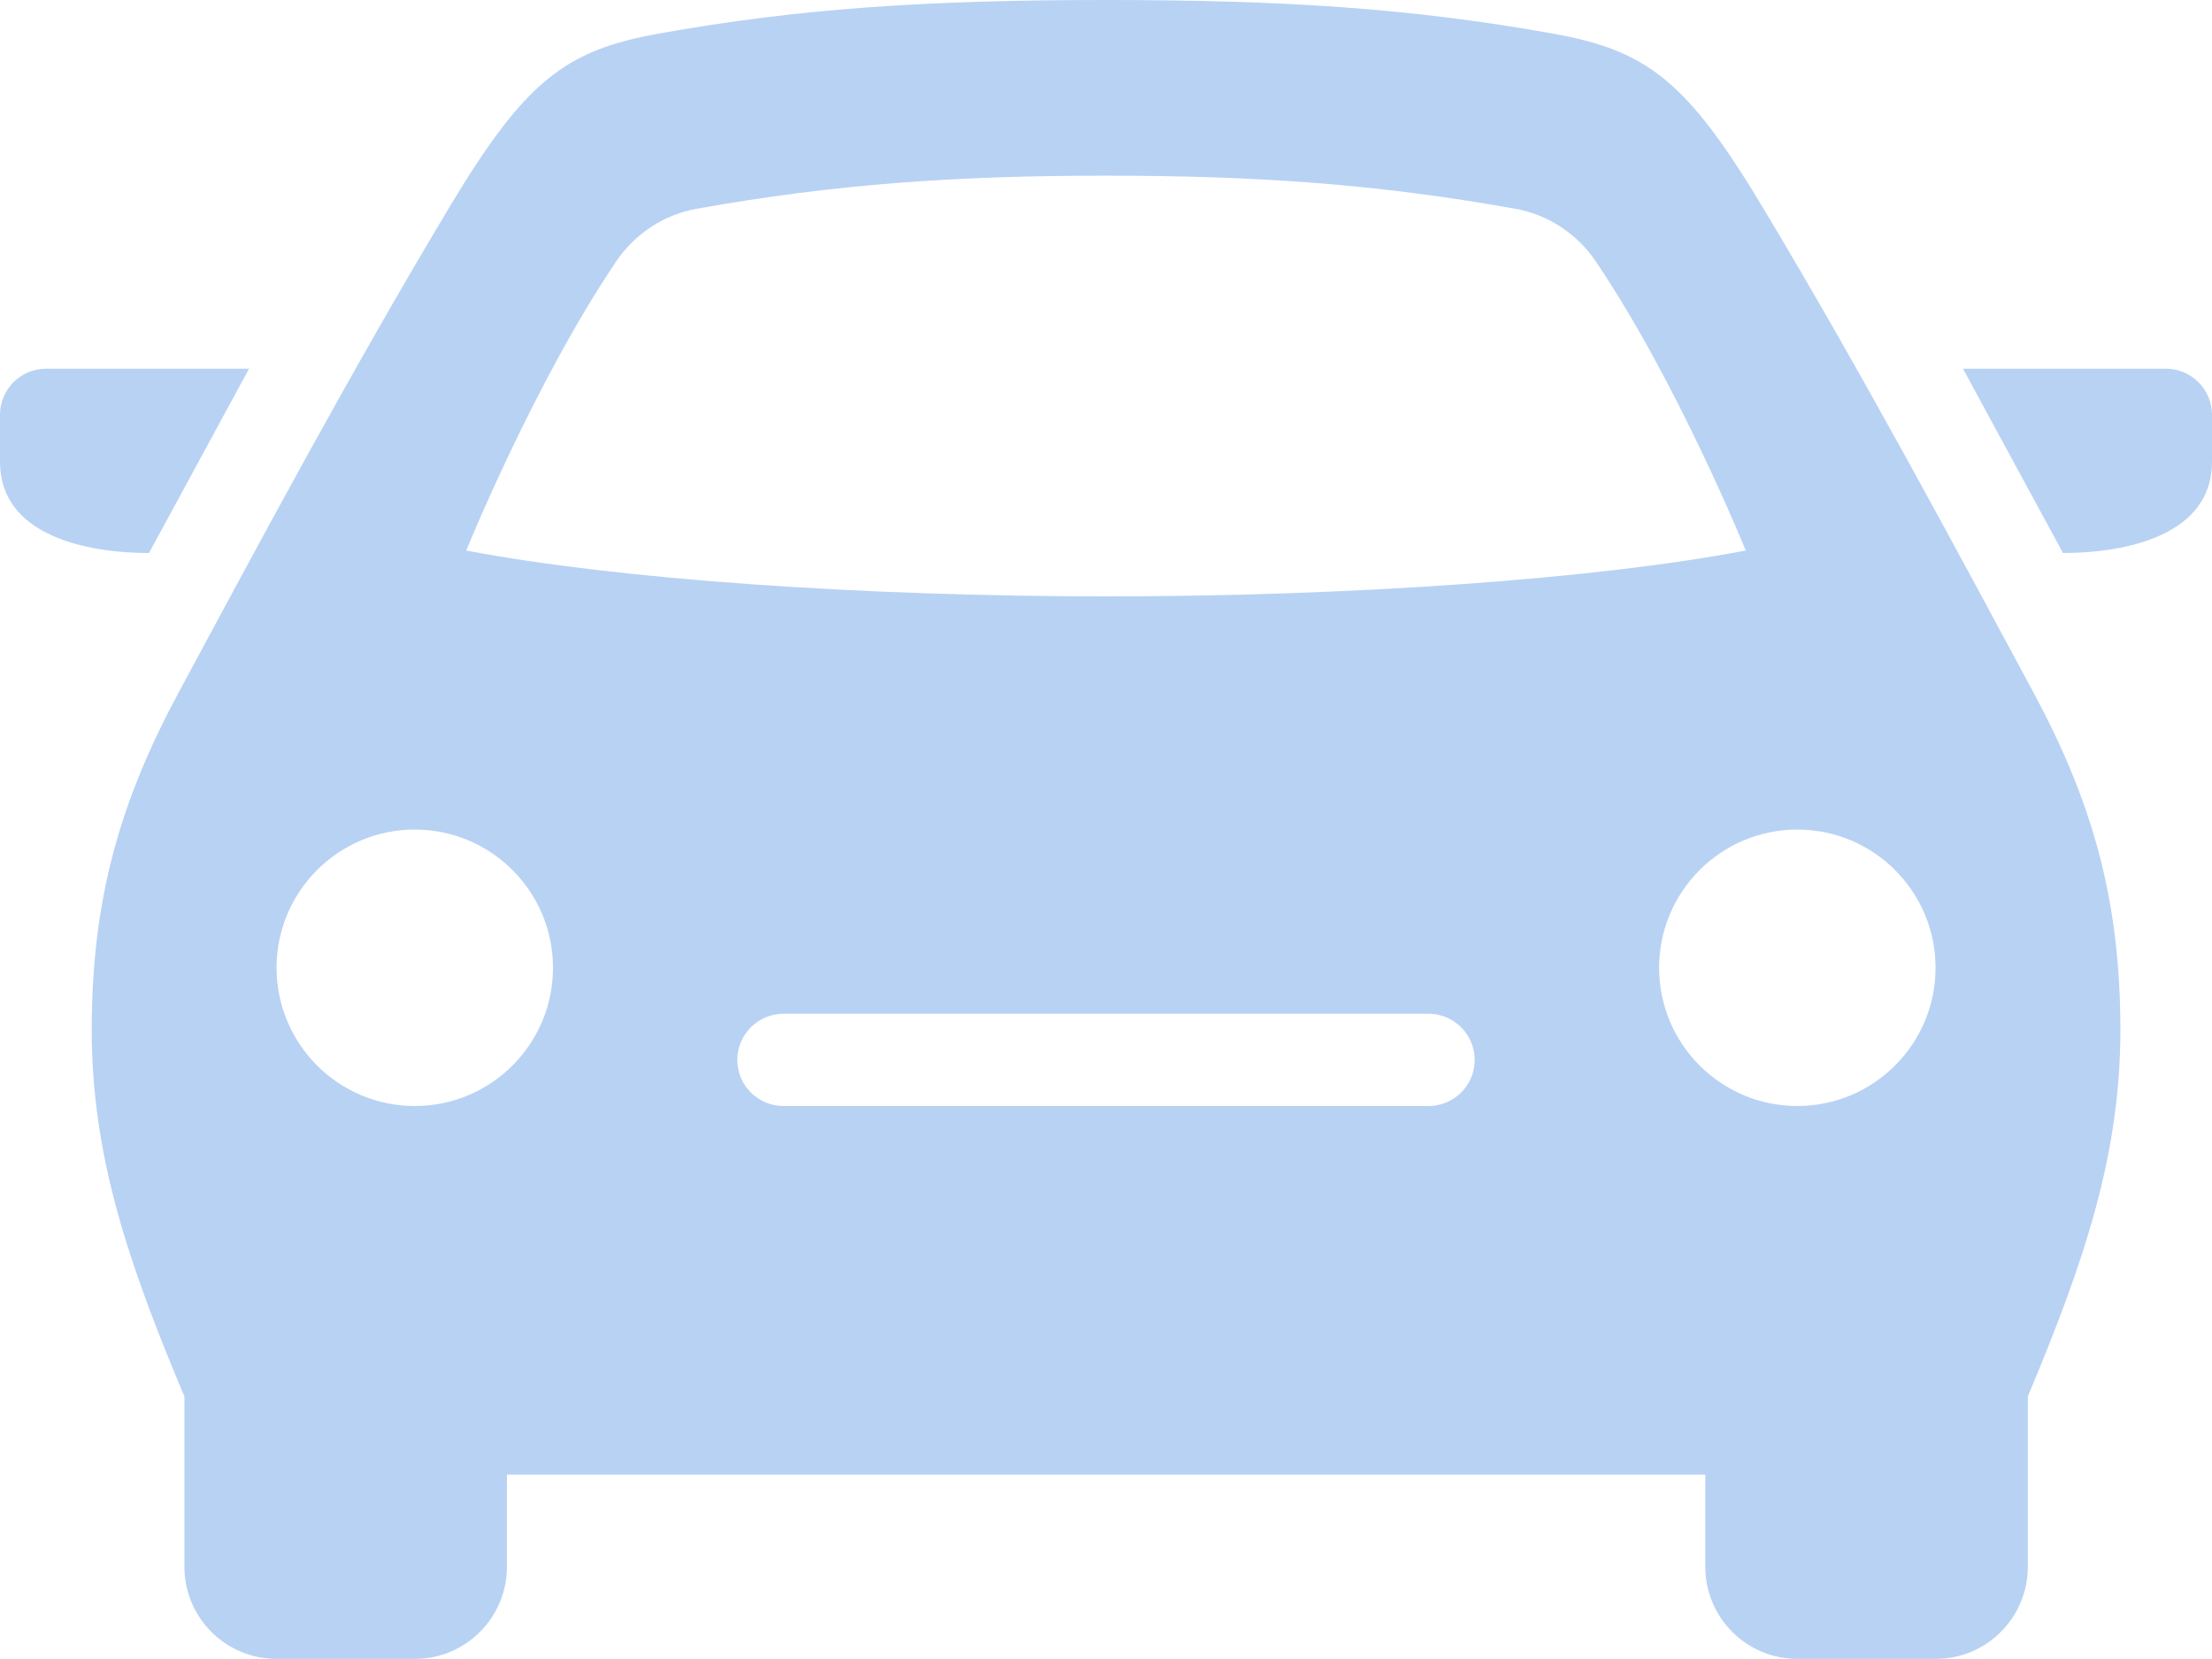 <?xml version="1.0" encoding="utf-8"?>
<!-- Generator: Adobe Illustrator 16.0.0, SVG Export Plug-In . SVG Version: 6.00 Build 0)  -->
<!DOCTYPE svg PUBLIC "-//W3C//DTD SVG 1.1//EN" "http://www.w3.org/Graphics/SVG/1.1/DTD/svg11.dtd">
<svg version="1.1" id="Layer_1" xmlns="http://www.w3.org/2000/svg" xmlns:xlink="http://www.w3.org/1999/xlink" x="0px" y="0px"
	 width="20.5px" height="15.375px" viewBox="0 0 20.5 15.375" enable-background="new 0 0 20.5 15.375" xml:space="preserve">
<path fill="#b8d2f4" d="M20.073,3.417c0.235,0,0.427,0.192,0.427,0.427v0.437c0,0.677-0.791,0.844-1.381,0.844l-0.927-1.708H20.073z
	 M18.842,6.411c0.546,1.013,0.809,1.924,0.809,3.132c0,1.17-0.34,2.163-0.858,3.399v1.578c0,0.473-0.383,0.854-0.854,0.854h-1.281
	c-0.472,0-0.854-0.382-0.854-0.854v-0.854H4.698v0.854c0,0.473-0.383,0.854-0.854,0.854H2.563c-0.472,0-0.854-0.382-0.854-0.854
	v-1.578C1.189,11.706,0.85,10.713,0.85,9.543c0-1.208,0.263-2.119,0.809-3.132c0.707-1.313,1.581-2.949,2.503-4.486
	c0.707-1.18,1.077-1.458,1.944-1.614C7.416,0.077,8.599,0,10.25,0s2.834,0.077,4.145,0.312c0.867,0.156,1.237,0.434,1.944,1.614
	C17.261,3.462,18.135,5.098,18.842,6.411z M5.125,8.969c0-0.707-0.574-1.281-1.281-1.281S2.563,8.262,2.563,8.969
	s0.574,1.281,1.281,1.281S5.125,9.676,5.125,8.969z M13.667,9.823c0-0.235-0.192-0.428-0.428-0.428H7.261
	c-0.235,0-0.428,0.192-0.428,0.428s0.192,0.427,0.428,0.427h5.979C13.475,10.25,13.667,10.059,13.667,9.823z M16.179,5.102
	c0,0-0.632-1.56-1.393-2.684c-0.174-0.254-0.44-0.429-0.742-0.483c-1.292-0.232-2.423-0.307-3.794-0.307S7.748,1.703,6.456,1.935
	C6.154,1.989,5.888,2.163,5.714,2.418C4.953,3.542,4.321,5.102,4.321,5.102C5.723,5.37,8.002,5.527,10.25,5.527
	S14.777,5.37,16.179,5.102z M17.938,8.969c0-0.707-0.574-1.281-1.281-1.281s-1.281,0.574-1.281,1.281s0.574,1.281,1.281,1.281
	S17.938,9.676,17.938,8.969z M2.308,3.417H0.427C0.191,3.417,0,3.608,0,3.844v0.437c0,0.677,0.791,0.844,1.381,0.844L2.308,3.417z"
	/>
</svg>
